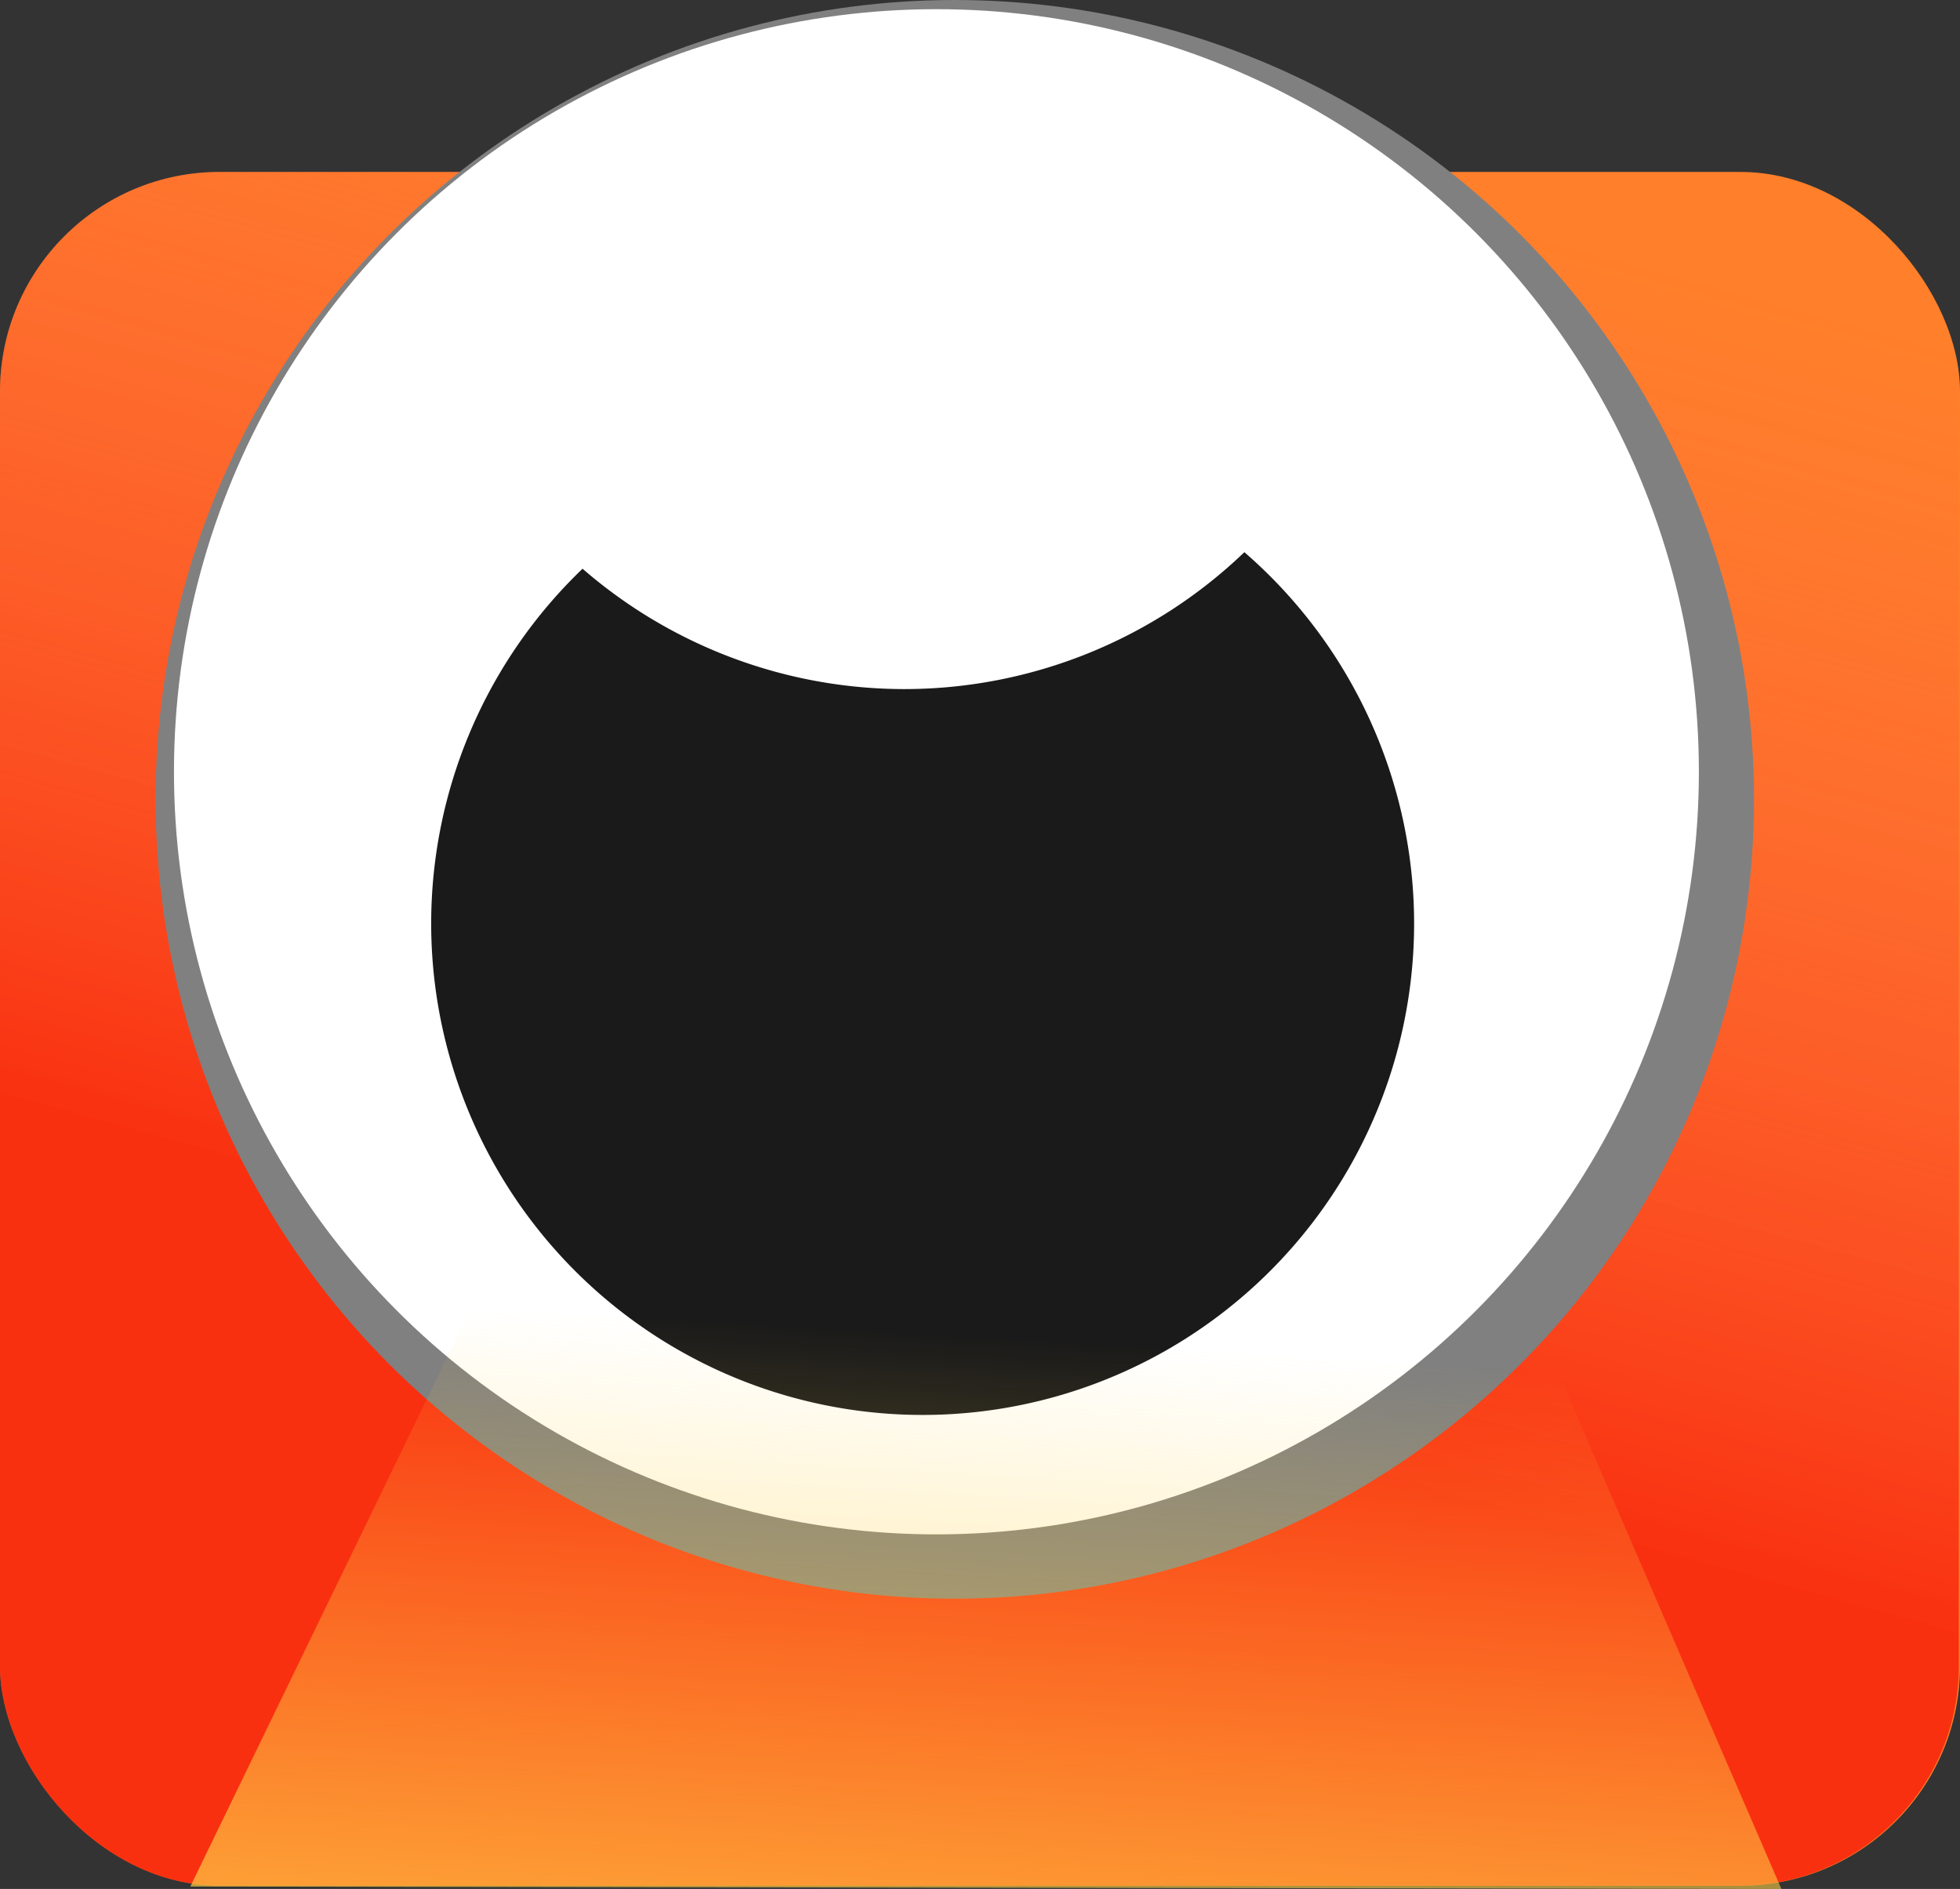 <?xml version="1.0" encoding="UTF-8" standalone="no"?>
<!-- Created with Inkscape (http://www.inkscape.org/) -->

<svg
   xmlns:osb="http://www.openswatchbook.org/uri/2009/osb"
   xmlns:dc="http://purl.org/dc/elements/1.1/"
   xmlns:cc="http://creativecommons.org/ns#"
   xmlns:rdf="http://www.w3.org/1999/02/22-rdf-syntax-ns#"
   xmlns:svg="http://www.w3.org/2000/svg"
   xmlns="http://www.w3.org/2000/svg"
   xmlns:xlink="http://www.w3.org/1999/xlink"
   xmlns:sodipodi="http://sodipodi.sourceforge.net/DTD/sodipodi-0.dtd"
   xmlns:inkscape="http://www.inkscape.org/namespaces/inkscape"
   width="161.292mm"
   height="155.417mm"
   viewBox="0 0 161.292 155.417"
   version="1.1"
   id="svg8"
   inkscape:version="0.92.1 r15371"
   sodipodi:docname="bigbrother.svg">
  <rect x="0" y="0" width="161.292" height="155.417" fill="#333333" stroke="none"/>
  <defs
     id="defs2">
    <linearGradient
       inkscape:collect="always"
       id="linearGradient12170">
      <stop
         style="stop-color:#f50000;stop-opacity:0.623"
         offset="0"
         id="stop12166" />
      <stop
         style="stop-color:#ff5555;stop-opacity:0;"
         offset="1"
         id="stop12168" />
    </linearGradient>
    <linearGradient
       inkscape:collect="always"
       id="linearGradient12134">
      <stop
         style="stop-color:#ffd146;stop-opacity:1;"
         offset="0"
         id="stop12130" />
      <stop
         style="stop-color:#ffd146;stop-opacity:0;"
         offset="1"
         id="stop12132" />
    </linearGradient>
    <linearGradient
       id="linearGradient856"
       osb:paint="gradient">
      <stop
         style="stop-color:#ffeeaa;stop-opacity:1;"
         offset="0"
         id="stop852" />
      <stop
         style="stop-color:#ffeeaa;stop-opacity:0;"
         offset="1"
         id="stop854" />
    </linearGradient>
    <linearGradient
       inkscape:collect="always"
       xlink:href="#linearGradient12134"
       id="linearGradient12136"
       x1="105.197"
       y1="286.664"
       x2="109.977"
       y2="207.553"
       gradientUnits="userSpaceOnUse"
       gradientTransform="matrix(0.918,0,0,0.895,-7.362,-73.427)" />
    <linearGradient
       inkscape:collect="always"
       xlink:href="#linearGradient12170"
       id="linearGradient12172"
       x1="136.842"
       y1="201.317"
       x2="175.329"
       y2="80.512"
       gradientUnits="userSpaceOnUse"
       gradientTransform="matrix(0.941,0,0,0.815,-12.936,-40.175)" />
  </defs>
  <sodipodi:namedview
     id="base"
     pagecolor="#ffffff"
     bordercolor="#666666"
     borderopacity="1.0"
     inkscape:pageopacity="0.0"
     inkscape:pageshadow="2"
     inkscape:zoom="0.49497475"
     inkscape:cx="-0.53559922"
     inkscape:cy="69.780292"
     inkscape:document-units="mm"
     inkscape:current-layer="layer4"
     showgrid="false"
     inkscape:measure-start="0,0"
     inkscape:measure-end="0,0"
     inkscape:window-width="1920"
     inkscape:window-height="1005"
     inkscape:window-x="0"
     inkscape:window-y="26"
     inkscape:window-maximized="1"
     fit-margin-top="0"
     fit-margin-left="0"
     fit-margin-right="0"
     fit-margin-bottom="0" />
  <g
     inkscape:groupmode="layer"
     id="layer4"
     inkscape:label="Fondo"
     transform="translate(-2.138,-1.686)">
    <rect
       style="display:inline;fill:#ff7f2a;fill-opacity:1;stroke-width:0.229"
       id="rect12138"
       width="161.292"
       height="141.003"
       x="2.138"
       y="15.832"
       ry="18.067" />
    <rect
       ry="18.067"
       y="15.832"
       x="2.138"
       height="141.003"
       width="161.197"
       id="rect12164"
       style="display:inline;fill:url(#linearGradient12172);fill-opacity:1;stroke-width:0.229" />
  </g>
  <g
     inkscape:groupmode="layer"
     id="layer3"
     inkscape:label="Capa 2"
     style="display:inline"
     transform="translate(-2.138,-1.686)" />
  <g
     inkscape:label="Capa 1"
     inkscape:groupmode="layer"
     id="layer1"
     transform="translate(-2.138,-1.686)">
    <circle
       id="path10"
       cx="80.71"
       cy="67.454"
       r="65.768"
       style="fill:#808080;stroke-width:0.265" />
    <circle
       style="fill:#ffffff;stroke-width:0.252"
       r="62.744"
       cy="65.186"
       cx="79.198"
       id="circle12" />
    <path
       style="fill:#1a1a1a;stroke-width:0.163"
       d="M 104.539,47.118 A 40.443,40.443 0 0 1 76.552,58.382 40.443,40.443 0 0 1 50.077,48.479 40.443,40.443 0 0 0 37.621,77.659 40.443,40.443 0 0 0 78.064,118.103 40.443,40.443 0 0 0 118.508,77.659 40.443,40.443 0 0 0 104.539,47.118 Z"
       id="circle14"
       inkscape:connector-curvature="0" />
    <path
       style="fill:url(#linearGradient12136);fill-opacity:1;stroke-width:0.239"
       d="M 48.638,93.365 17.8,156.904 148.731,157.102 121.594,94.328 c -6.288,7.144 -30.108,6.488 -34.273,2.581 -5.312,-0.015 -33.856,-1.381 -38.683,-3.544 z"
       id="rect20"
       inkscape:connector-curvature="0"
       sodipodi:nodetypes="cccccc" />
  </g>
</svg>
